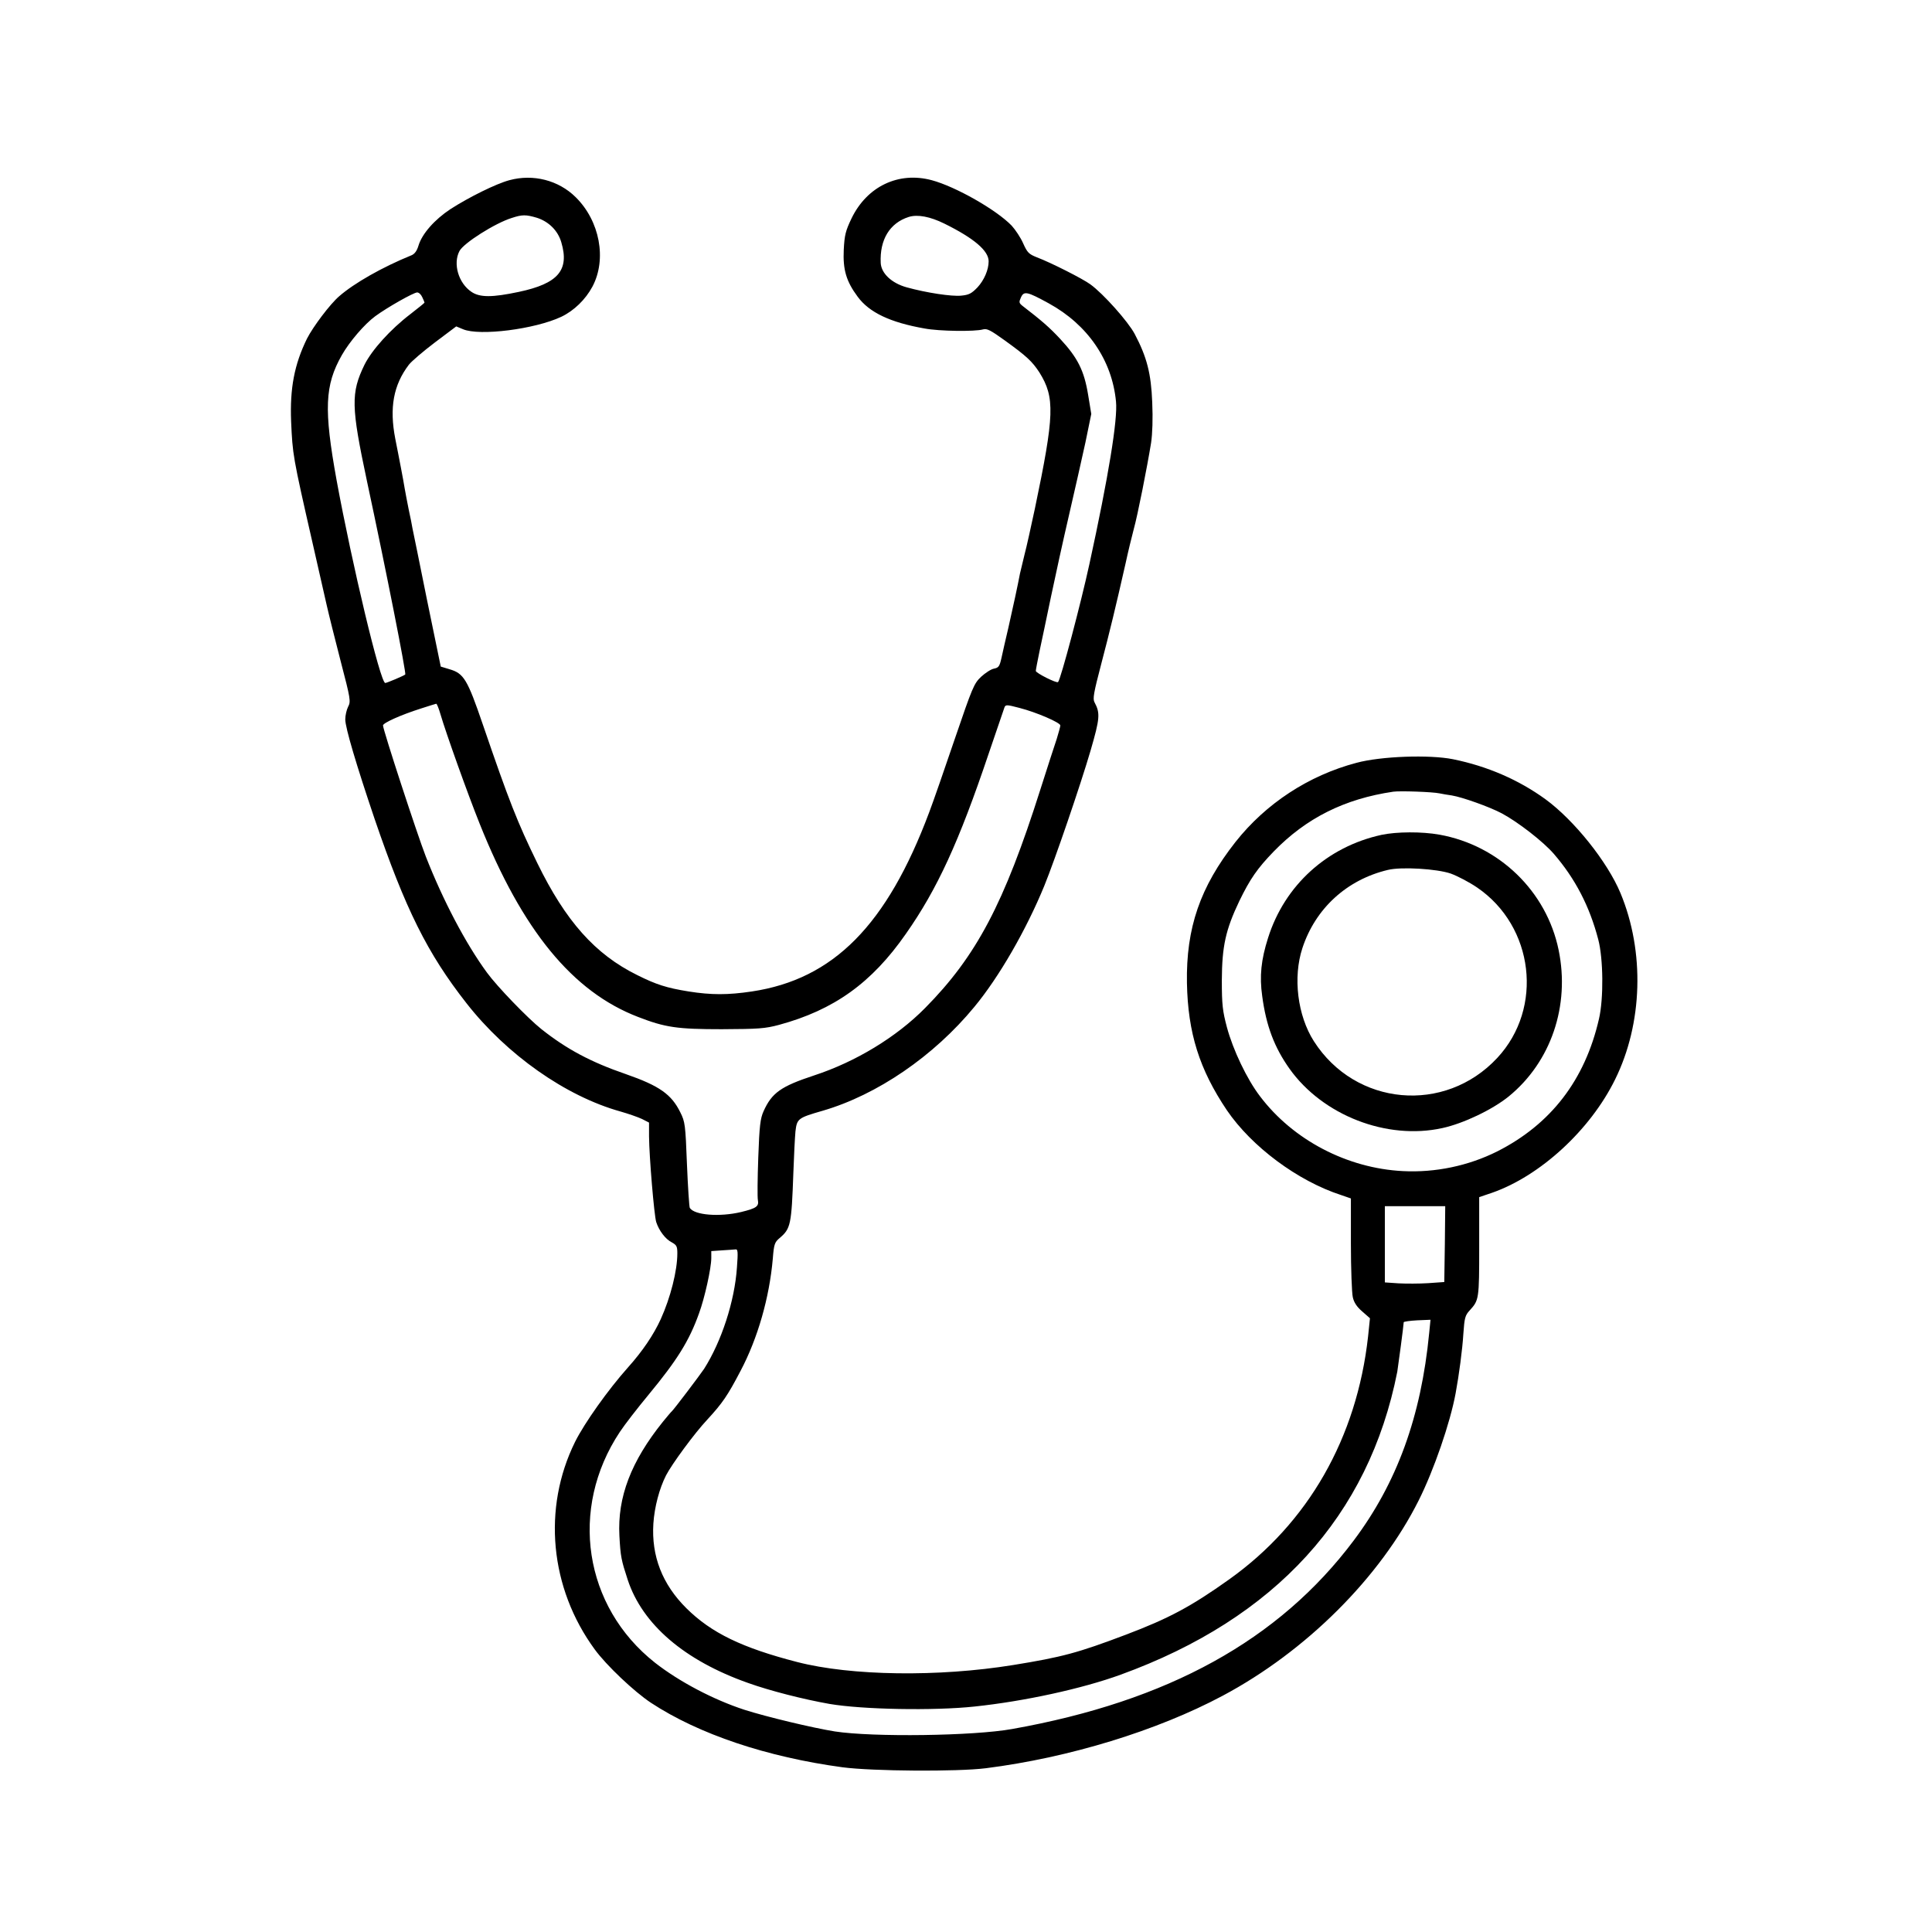 <?xml version="1.0" standalone="no"?>
<!DOCTYPE svg PUBLIC "-//W3C//DTD SVG 20010904//EN"
 "http://www.w3.org/TR/2001/REC-SVG-20010904/DTD/svg10.dtd">
<svg version="1.0" xmlns="http://www.w3.org/2000/svg"
 width="1024pt" height="1024pt" viewBox="0 0 1024 1024"
 preserveAspectRatio="xMidYMid meet">
<g transform="translate(0,1024) scale(0.1,-0.1)"
fill="#000000" stroke="none">
<path d="M2700 9285 c-71 -19 -214 -90 -312 -153 -85 -56 -151 -131 -170 -194
-8 -27 -20 -44 -37 -51 -155 -63 -304 -148 -383 -217 -49 -42 -139 -162 -171
-225 -67 -137 -91 -263 -84 -439 8 -176 8 -181 113 -641 30 -132 64 -280 75
-330 11 -49 45 -185 75 -301 52 -199 54 -212 39 -240 -8 -16 -15 -46 -15 -67
0 -44 59 -242 155 -526 164 -480 280 -714 488 -979 213 -272 525 -492 815
-573 42 -12 94 -30 115 -40 l37 -19 0 -73 c1 -110 27 -418 38 -454 15 -46 49
-91 83 -108 25 -14 29 -21 29 -58 0 -92 -36 -234 -88 -349 -38 -83 -96 -169
-173 -255 -107 -120 -231 -295 -281 -395 -174 -352 -134 -775 104 -1100 62
-85 209 -224 298 -283 254 -167 616 -288 1016 -342 160 -21 608 -24 759 -5
442 56 908 199 1255 384 443 236 835 627 1040 1037 80 160 166 409 195 566 18
97 36 232 41 315 6 85 9 98 34 125 49 54 50 59 50 337 l0 263 68 23 c255 89
520 332 652 600 147 297 158 678 29 988 -69 166 -246 387 -398 498 -142 103
-308 175 -490 212 -125 25 -381 16 -511 -19 -254 -67 -481 -216 -642 -420
-187 -238 -262 -455 -257 -747 5 -265 66 -458 212 -675 131 -192 374 -374 605
-449 l52 -18 0 -241 c0 -133 5 -260 10 -282 6 -28 21 -51 50 -76 l41 -36 -10
-97 c-60 -539 -318 -989 -736 -1287 -202 -144 -320 -207 -547 -293 -256 -97
-339 -119 -598 -161 -395 -64 -859 -58 -1145 16 -291 75 -455 154 -587 285
-128 127 -186 277 -175 449 6 89 32 186 67 255 31 60 152 225 219 296 80 87
107 126 176 258 91 172 153 388 171 595 6 77 10 87 36 109 59 50 63 70 73 347
3 88 8 186 11 218 8 68 13 72 145 110 288 84 588 289 803 550 131 158 275 408
371 642 57 140 191 532 245 716 50 172 52 199 21 257 -10 18 -4 51 35 200 45
171 78 307 130 537 13 61 33 142 43 180 21 75 71 329 92 458 7 48 10 128 6
215 -6 152 -28 239 -93 362 -35 66 -166 213 -235 263 -41 30 -209 115 -283
143 -43 17 -51 25 -73 74 -13 30 -41 72 -61 94 -81 84 -297 207 -424 241 -176
47 -343 -33 -425 -203 -31 -65 -37 -87 -41 -166 -5 -105 13 -167 74 -249 61
-83 172 -136 354 -168 79 -15 268 -17 310 -5 21 6 40 -4 115 -58 118 -85 146
-112 184 -170 83 -133 80 -225 -24 -722 -20 -93 -44 -203 -55 -244 -10 -41
-21 -86 -24 -100 -10 -54 -37 -180 -61 -285 -14 -60 -31 -133 -37 -162 -10
-45 -15 -52 -40 -57 -16 -3 -46 -23 -68 -43 -38 -36 -46 -56 -139 -328 -54
-159 -115 -335 -136 -390 -224 -598 -507 -885 -940 -950 -127 -19 -215 -19
-335 0 -118 19 -173 37 -273 87 -223 110 -379 286 -529 593 -106 217 -150 329
-289 735 -82 240 -101 271 -177 293 l-46 14 -73 354 c-39 195 -74 365 -77 379
-2 14 -11 59 -20 100 -8 41 -18 91 -21 110 -3 19 -12 69 -20 110 -8 41 -21
110 -30 154 -32 165 -10 285 72 393 14 18 76 71 138 118 l113 85 36 -15 c88
-37 381 0 521 66 67 32 128 91 165 160 77 145 39 348 -89 474 -91 90 -225 124
-351 90z m145 -199 c63 -20 112 -68 130 -130 44 -148 -17 -219 -225 -263 -141
-30 -207 -30 -251 0 -69 46 -99 149 -64 216 21 42 190 149 278 176 55 18 74
18 132 1z m2160 -31 c158 -78 235 -144 235 -200 0 -45 -24 -100 -59 -138 -32
-33 -45 -40 -87 -44 -50 -5 -183 15 -288 44 -80 22 -135 74 -138 129 -6 124
48 212 148 244 47 15 114 2 189 -35z m-2767 -390 c7 -14 12 -27 12 -29 0 -2
-34 -29 -75 -61 -106 -81 -204 -190 -243 -268 -73 -150 -71 -222 13 -617 103
-480 209 -1019 203 -1025 -8 -7 -98 -45 -106 -45 -26 0 -176 629 -258 1075
-68 376 -63 503 28 663 41 72 120 164 177 206 64 47 202 125 222 126 9 0 21
-11 27 -25z m3321 -33 c206 -113 335 -301 356 -520 10 -94 -40 -399 -141 -862
-44 -203 -152 -612 -166 -625 -7 -8 -118 48 -118 59 0 6 9 52 19 101 11 50 38
180 61 290 23 110 66 306 96 435 30 129 69 303 87 385 l31 151 -17 103 c-21
127 -55 195 -148 295 -57 61 -96 95 -201 176 -17 14 -18 19 -7 43 16 36 33 32
148 -31z m-3224 -2179 c29 -99 144 -421 207 -578 226 -566 493 -892 840 -1025
144 -56 209 -65 443 -65 196 1 229 3 304 23 291 79 491 222 672 482 167 238
281 486 439 955 43 126 81 237 84 246 6 15 14 14 79 -3 90 -23 217 -78 217
-93 0 -6 -9 -38 -19 -71 -11 -32 -50 -153 -87 -269 -192 -605 -339 -883 -611
-1158 -152 -154 -368 -285 -588 -357 -176 -58 -224 -92 -268 -190 -17 -38 -22
-76 -28 -245 -4 -110 -5 -212 -2 -226 6 -33 -7 -43 -89 -63 -113 -27 -248 -17
-272 22 -3 6 -10 110 -15 232 -8 209 -10 224 -35 274 -47 96 -111 141 -289
203 -186 64 -313 132 -447 238 -74 59 -235 226 -289 300 -113 154 -233 383
-324 615 -46 118 -227 672 -227 695 0 13 92 55 202 90 40 13 76 24 80 25 4 0
14 -26 23 -57z m5295 -418 c14 -3 43 -8 65 -11 55 -9 199 -60 265 -95 86 -46
220 -150 276 -215 113 -131 189 -277 235 -453 27 -102 29 -314 4 -421 -74
-324 -255 -559 -540 -703 -152 -76 -327 -113 -500 -104 -295 15 -582 165 -757
397 -69 90 -143 246 -175 365 -23 87 -27 119 -27 250 1 180 20 267 93 420 57
117 95 172 182 262 172 177 375 279 634 317 36 5 209 -1 245 -9z m28 -2389
l-3 -201 -85 -6 c-47 -3 -118 -3 -157 -1 l-73 5 0 202 0 202 160 0 160 0 -2
-201z m-3752 -123 c-12 -180 -82 -393 -174 -538 -25 -37 -159 -214 -171 -225
-4 -3 -24 -27 -47 -55 -169 -210 -242 -400 -231 -605 6 -111 10 -129 44 -233
78 -237 301 -428 638 -547 117 -42 295 -87 431 -111 175 -30 554 -37 769 -14
266 28 572 95 775 169 820 298 1315 841 1466 1606 4 24 34 248 34 262 0 3 32
8 71 10 l71 3 -7 -70 c-43 -444 -171 -795 -400 -1100 -396 -528 -984 -852
-1810 -999 -204 -37 -738 -44 -940 -13 -118 19 -361 77 -480 115 -165 54 -345
149 -473 249 -378 298 -457 816 -187 1223 25 38 94 127 152 197 152 184 216
286 268 432 30 81 65 240 65 293 l0 37 58 4 c31 2 63 4 71 5 12 2 13 -15 7
-95z"/>
<path d="M7322 5815 c-288 -63 -513 -267 -601 -546 -37 -116 -46 -203 -31
-309 21 -157 64 -271 145 -385 176 -247 516 -379 810 -314 111 24 266 98 352
168 224 183 325 481 264 776 -64 311 -315 554 -631 611 -95 17 -227 16 -308
-1z m367 -205 c36 -13 99 -46 140 -74 302 -206 353 -639 107 -903 -278 -299
-752 -256 -972 88 -87 136 -112 339 -61 494 69 210 235 362 452 414 71 18 262
6 334 -19z"/>
</g>
</svg>
